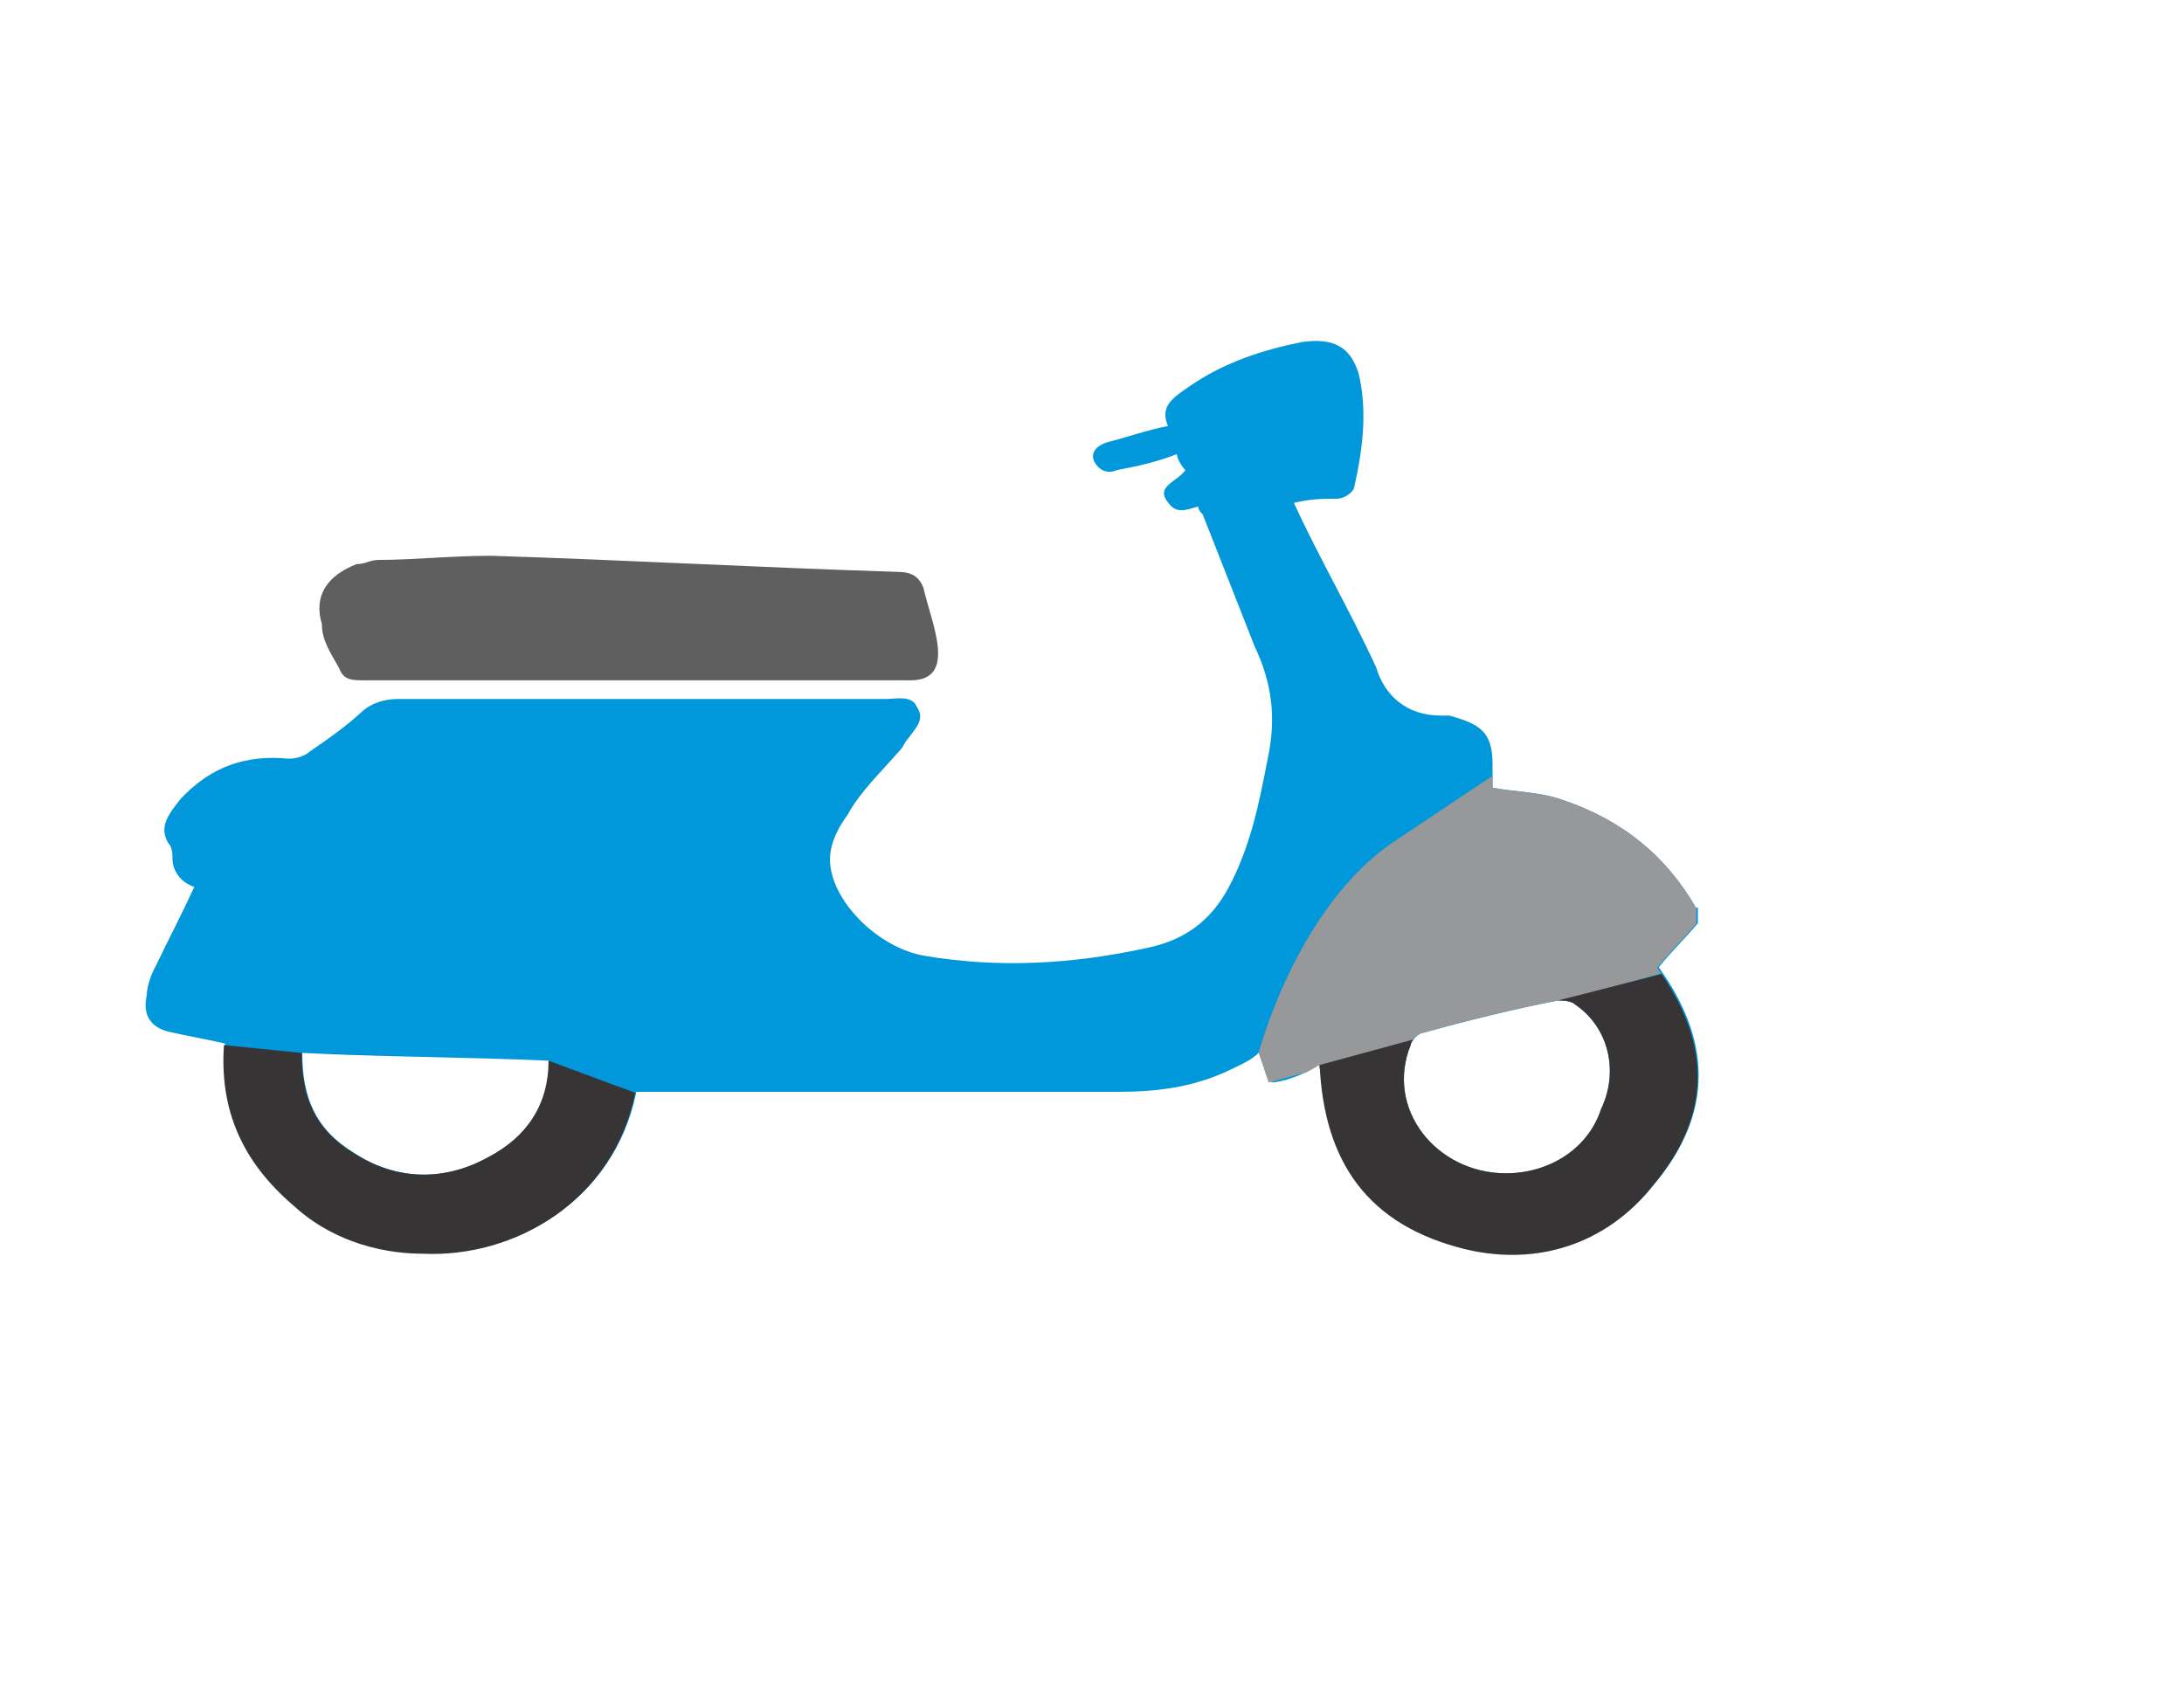 <svg width="187" height="146" viewBox="0 0 187 146" fill="none" xmlns="http://www.w3.org/2000/svg">
<path fill-rule="evenodd" clip-rule="evenodd" d="M145.235 77.769C142.648 73.281 138.91 70.215 133.736 68.481C131.867 67.815 129.663 67.815 127.795 67.459C127.795 66.793 127.795 66.082 127.795 65.415C127.795 62.66 126.693 61.993 124.105 61.282C123.722 61.282 123.722 61.282 123.387 61.282C120.416 61.282 118.548 59.549 117.829 57.15C115.625 52.35 112.99 47.862 110.786 43.062C112.271 42.707 113.373 42.707 114.475 42.707C115.194 42.707 115.96 42.04 115.96 41.685C116.727 38.263 117.062 35.152 116.344 32.041C115.625 29.642 114.14 28.931 111.504 29.286C108.151 29.953 104.845 31.019 101.874 33.063C100.389 34.086 99.287 34.797 100.005 36.485C98.137 36.841 96.316 37.507 94.831 37.863C93.729 38.218 93.346 38.885 93.729 39.596C94.112 40.263 94.831 40.618 95.597 40.263C97.466 39.907 98.951 39.596 100.772 38.885C100.772 39.24 101.155 39.907 101.491 40.263C100.772 41.285 98.903 41.64 100.005 43.018C100.724 44.04 101.491 43.684 102.593 43.373C102.593 43.729 102.976 44.04 102.976 44.04C104.461 47.817 105.947 51.595 107.432 55.372C108.917 58.483 109.3 61.549 108.534 65.015C107.815 68.793 107.049 72.57 105.18 76.036C103.695 78.791 101.491 80.524 98.137 81.191C91.812 82.569 85.536 82.924 79.211 81.858C75.139 81.191 71.066 77.058 71.066 73.592C71.066 72.214 71.785 70.837 72.551 69.815C73.653 67.77 75.522 66.037 77.007 64.304C77.391 63.949 77.391 63.638 77.726 63.282C78.493 62.26 79.211 61.549 78.493 60.527C78.109 59.505 76.624 59.86 75.905 59.86C61.819 59.86 48.116 59.86 34.03 59.86C32.928 59.86 31.826 60.216 31.059 60.882C29.574 62.26 28.088 63.282 26.603 64.304C26.22 64.66 25.501 64.971 24.735 64.971C21.045 64.615 18.075 65.637 15.487 68.393C14.385 69.77 13.619 70.792 14.385 72.17C14.769 72.525 14.769 73.192 14.769 73.547C14.769 74.57 15.487 75.592 16.637 75.947C15.535 78.347 14.433 80.436 13.283 82.835C12.9 83.502 12.565 84.568 12.565 85.235C12.181 86.968 12.948 87.99 14.433 88.346C15.919 88.701 17.787 89.012 19.273 89.368C18.889 94.878 20.758 99.322 25.214 103.144C28.184 105.899 32.257 107.277 36.329 107.277C44.139 107.632 52.62 102.788 54.488 93.501C54.872 93.501 55.59 93.501 55.974 93.501C69.341 93.501 82.278 93.501 95.645 93.501C98.999 93.501 102.305 93.145 105.659 91.456C106.378 91.101 107.144 90.79 107.863 90.079C107.863 90.745 108.246 91.101 108.246 91.456C108.63 92.834 108.63 92.834 110.115 92.478C111.217 92.123 111.984 91.812 113.086 91.101C113.469 99.367 117.158 104.877 125.687 106.921C131.628 108.299 137.569 106.566 141.641 101.411C146.816 95.234 146.481 89.012 142.025 82.835C143.127 81.458 144.229 80.436 145.379 79.058C145.379 78.702 145.379 78.391 145.379 77.68L145.235 77.769ZM128.945 100.478C123.003 100.478 118.548 94.967 120.799 89.457C120.799 89.101 121.518 88.435 121.901 88.435C125.591 87.412 129.711 86.39 133.401 85.679C133.784 85.679 134.502 85.679 134.886 86.035C137.856 88.079 138.575 91.901 137.09 94.967C135.988 98.389 132.634 100.478 128.945 100.478ZM47.014 90.834C47.014 94.612 45.145 97.367 41.839 99.1C38.15 101.144 34.03 101.144 30.34 98.745C26.986 96.7 25.884 93.945 25.884 90.168C33.311 90.523 39.971 90.523 47.014 90.834Z" fill="#0098DA"/>
<path fill-rule="evenodd" clip-rule="evenodd" d="M145.236 77.769C142.649 73.28 138.912 70.214 133.737 68.481C131.869 67.814 129.665 67.814 127.796 67.459V66.437C127.796 66.437 127.796 66.437 119.411 72.036C111.027 77.635 107.769 90.167 107.769 90.167L108.631 92.7L111.889 91.811C112.224 91.634 112.56 91.456 112.943 91.189V91.5L120.753 89.323C120.897 88.967 121.519 88.434 121.855 88.434C125.544 87.412 129.665 86.39 133.354 85.679C133.498 85.679 133.689 85.679 133.881 85.679L142.218 83.368L141.882 82.879C142.984 81.502 144.086 80.48 145.236 79.102C145.236 78.746 145.236 78.435 145.236 77.724V77.769Z" fill="#96989A"/>
<path fill-rule="evenodd" clip-rule="evenodd" d="M19.177 89.456C18.794 94.966 20.662 99.41 25.118 103.232C28.089 105.987 32.161 107.365 36.234 107.365C44.044 107.72 52.524 102.876 54.393 93.589L46.967 90.833C46.967 94.611 45.098 97.366 41.792 99.099C38.103 101.143 33.982 101.143 30.293 98.744C26.939 96.699 25.837 93.944 25.837 90.167L35.947 90.478C32.688 90.389 29.335 90.3 25.837 90.167L19.177 89.5V89.456ZM112.99 91.189C113.373 99.455 117.063 104.965 125.591 107.009C131.532 108.387 137.474 106.654 141.546 101.499C146.625 95.455 146.385 89.411 142.265 83.412L133.401 85.678C133.784 85.678 134.503 85.678 134.886 86.034C137.857 88.078 138.576 91.9 137.09 94.966C135.988 98.388 132.634 100.477 128.945 100.477C123.004 100.477 118.548 94.966 120.8 89.456C120.8 89.323 120.896 89.189 121.04 89.011L113.038 91.189H112.99Z" fill="#373435"/>
<path fill-rule="evenodd" clip-rule="evenodd" d="M54.584 58.26C62.394 58.26 70.156 58.26 77.966 58.26C82.038 58.26 79.739 53.327 79.068 50.35C78.684 49.328 77.966 48.972 76.864 48.972C65.365 48.617 53.482 47.95 42.031 47.594C38.677 47.594 35.371 47.95 32.401 47.95C31.682 47.95 31.299 48.306 30.532 48.306C27.945 49.328 26.843 51.061 27.562 53.46C27.562 54.838 28.28 55.86 29.047 57.238C29.43 58.26 30.149 58.26 31.251 58.26C39.061 58.26 46.822 58.26 54.584 58.26V58.26Z" fill="#5F5F5F"/>
</svg>
